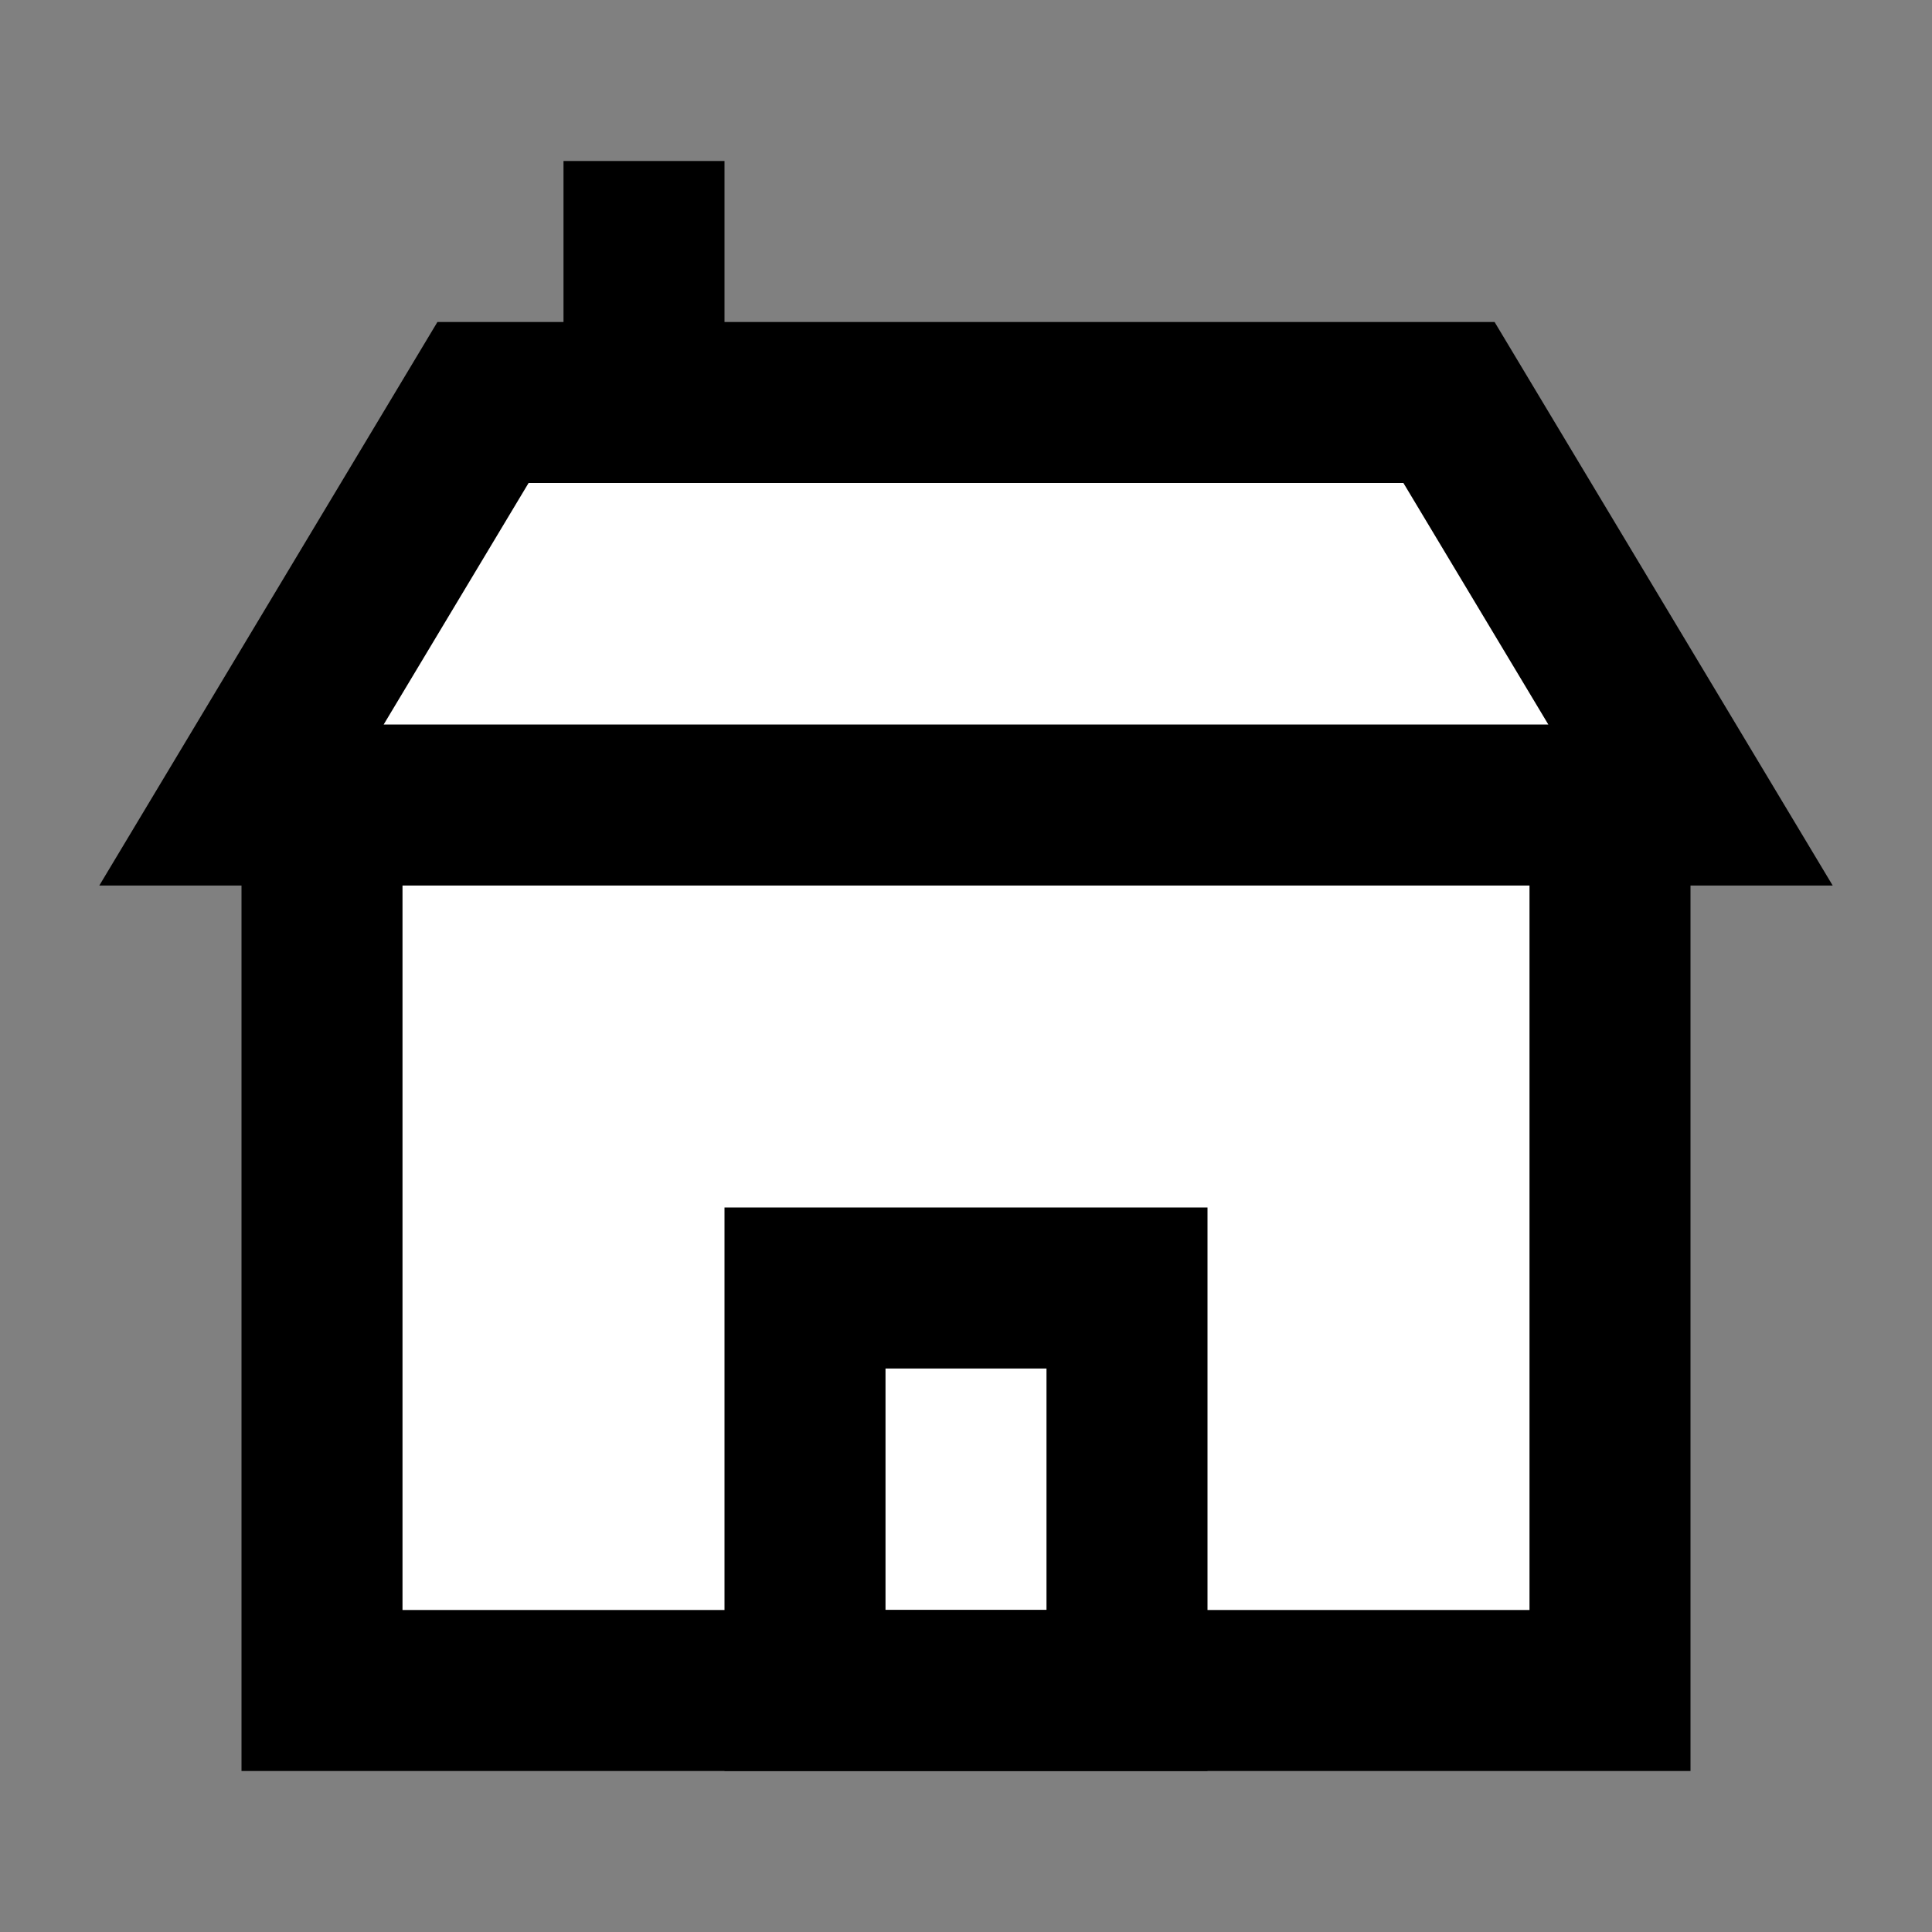 <svg width="24" height="24" viewBox="0 0 24 24" fill="none" xmlns="http://www.w3.org/2000/svg">
<rect x="0" y="0" width="24" height="24" fill="#808080" stroke="none"/>
<g id="houses-2">
<path id="fill1" d="M21 10H20V21H4V10H3L6 5H18L21 10Z" fill="white"/>
<path id="fill2" d="M10 16V21H14V16H10Z" fill="white"/>
<path id="stroke2" d="M10 16V21H14V16H10Z" stroke="black" stroke-width="2" stroke-linecap="square"/>
<path id="stroke1" d="M4 10V21H20V10M4 10H20M4 10H3L6 5H8M20 10H21L18 5H8M8 5V3" stroke="black" stroke-width="2" stroke-linecap="square"/>
</g>
</svg>
